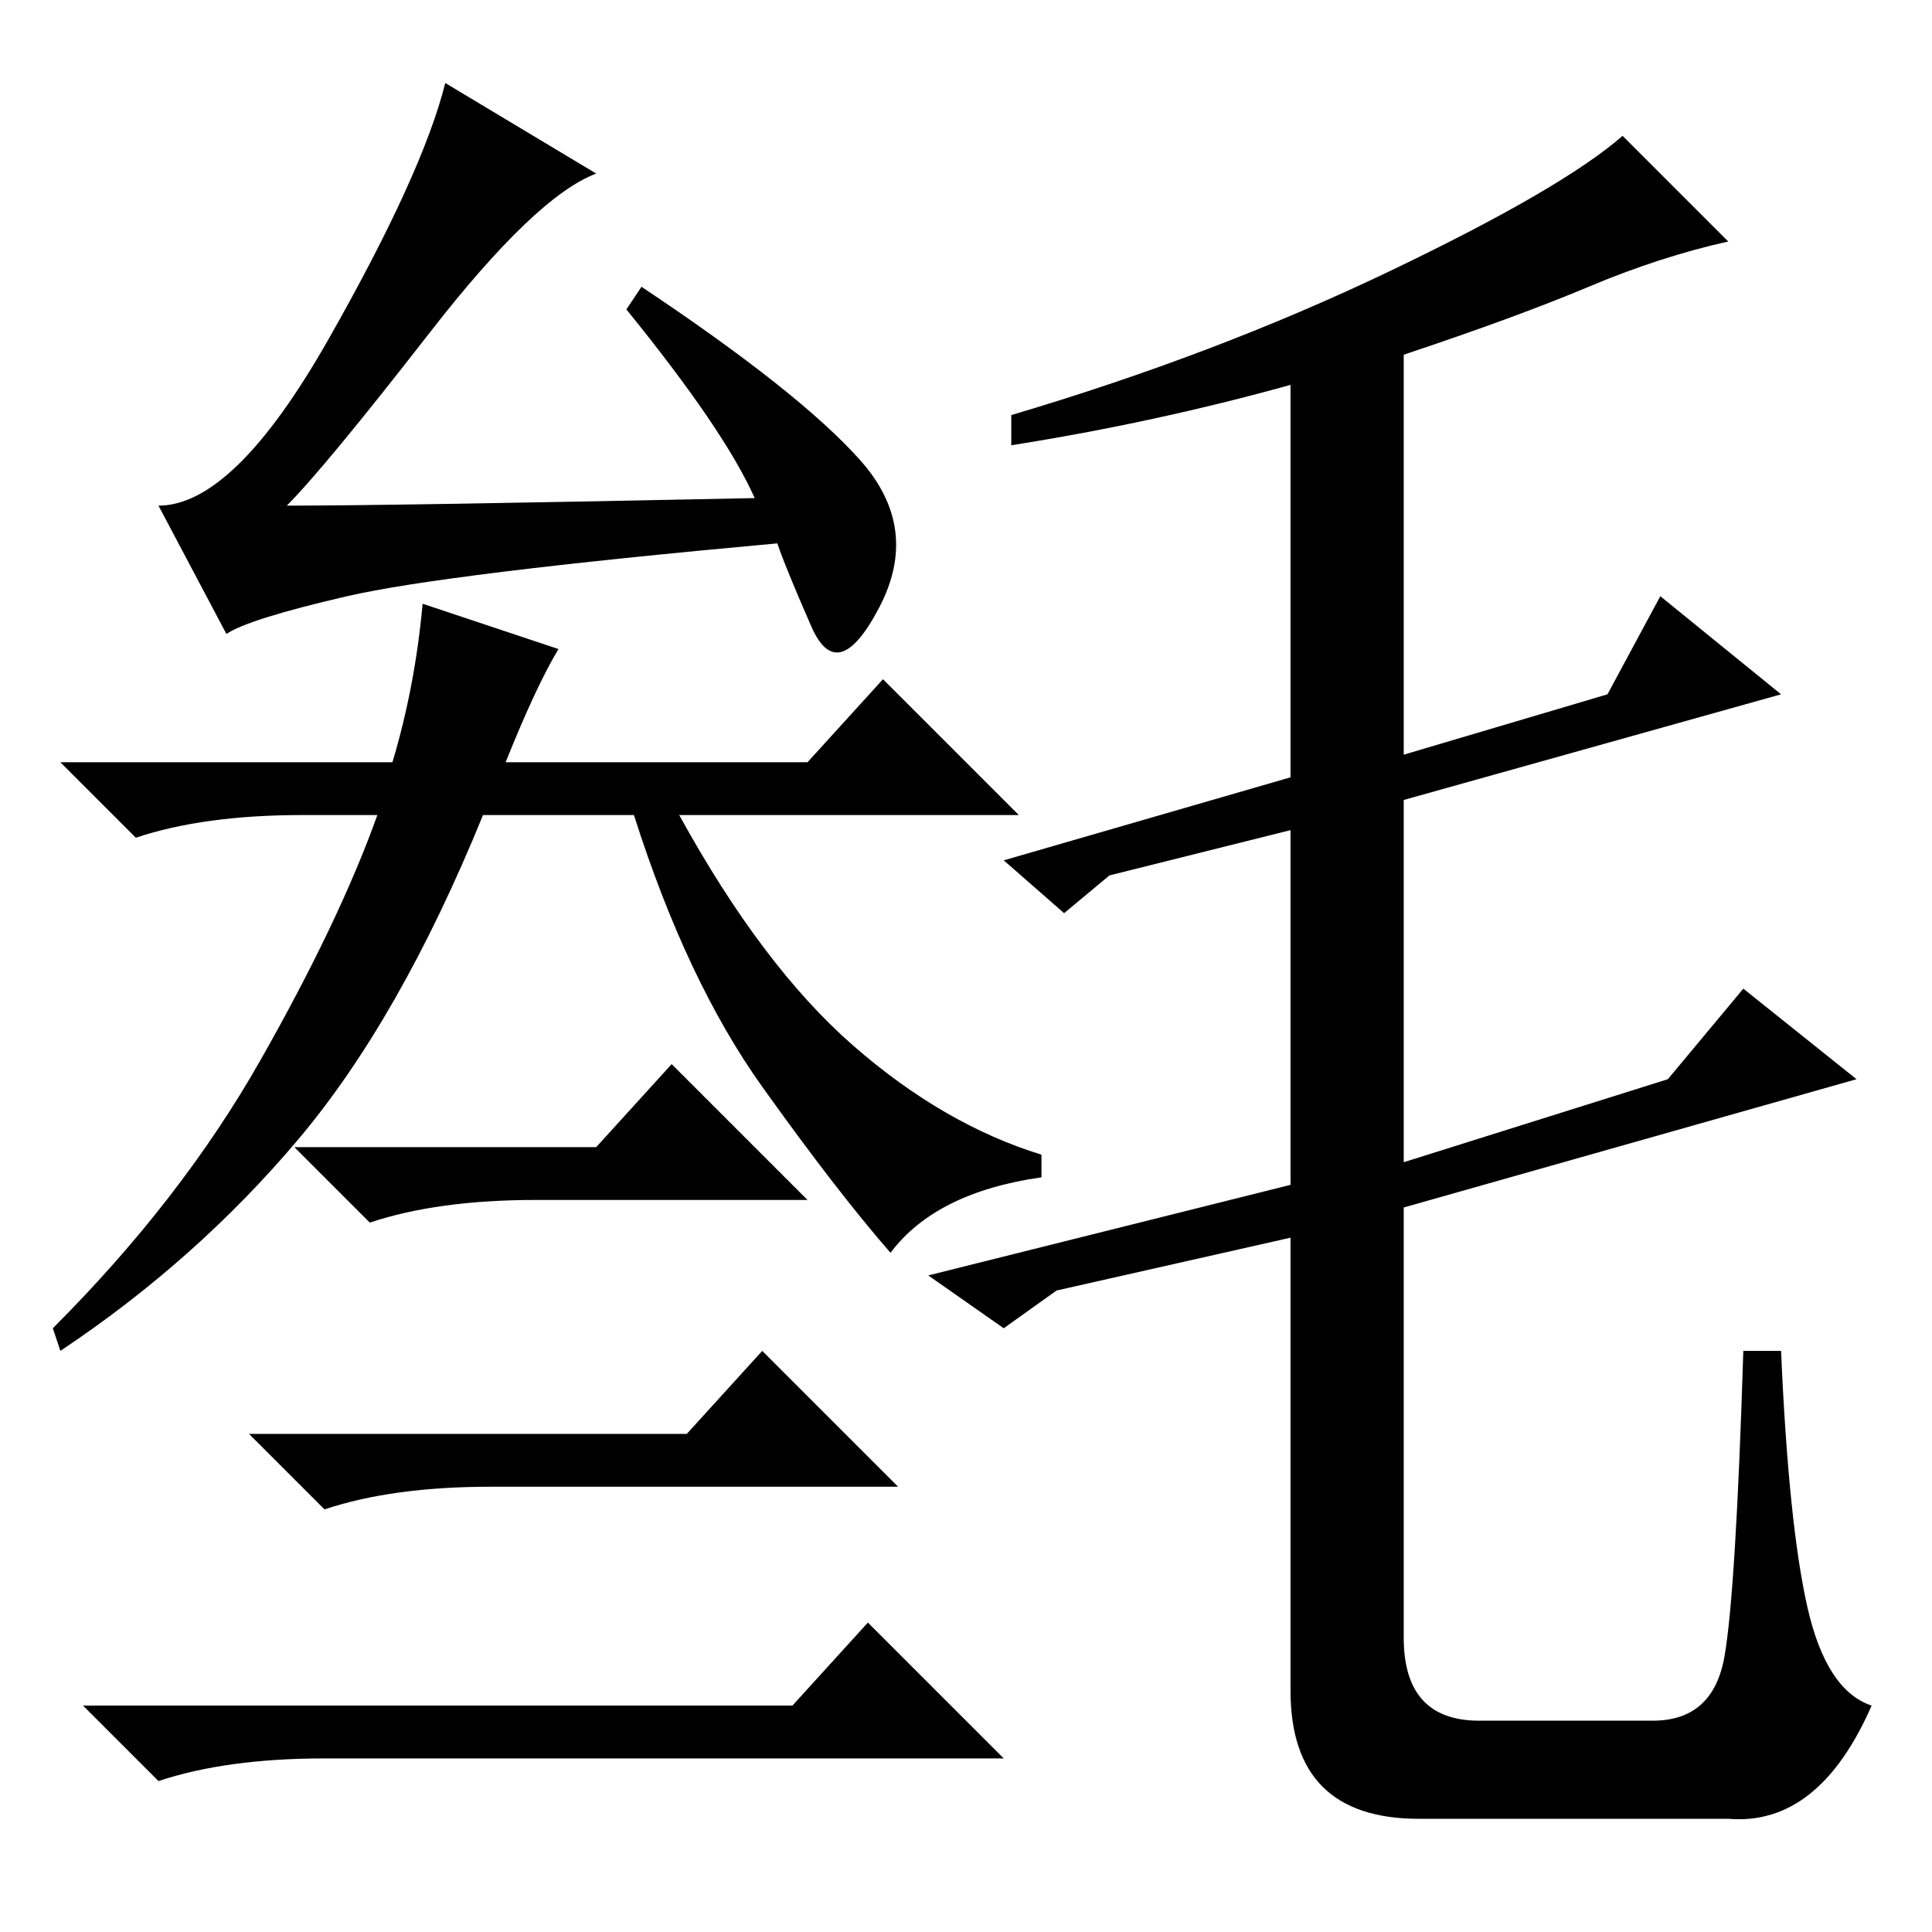 <?xml version="1.0" standalone="no"?>
<!DOCTYPE svg PUBLIC "-//W3C//DTD SVG 1.1//EN" "http://www.w3.org/Graphics/SVG/1.1/DTD/svg11.dtd" >
<svg xmlns="http://www.w3.org/2000/svg" xmlns:xlink="http://www.w3.org/1999/xlink" version="1.1" viewBox="0 -36 256 256">
  <g transform="matrix(1 0 0 -1 0 220)">
   <path fill="currentColor"
d="M79 104l10 11l18 -18h-36q-13 0 -22 -3l-10 10h40zM91 66l10 11l18 -18h-54q-13 0 -22 -3l-10 10h58zM105 30l10 11l18 -18h-90q-13 0 -22 -3l-10 10h94zM134 197v4q27 8 50 19t31 18l14 -14q-9 -2 -18.5 -6t-24.5 -9v-53l27 8l7 13l16 -13l-50 -14v-48l35 11l10 12
l15 -12l-60 -17v-57q0 -11 10 -11h23q8 0 9.5 8.5t2.5 40.5h5q1 -23 3.5 -34t8.5 -13q-7 -16 -19 -15h-41q-17 0 -17 17v60l-31 -7l-7 -5l-10 7l48 12v47l-24 -6l-6 -5l-8 7l38 11v52q-18 -5 -37 -8zM74 170q-3 -5 -7 -15h40l10 11l18 -18h-45q11 -20 23 -30.5t25 -14.5v-3
q-14 -2 -20 -10q-7 8 -17 22t-17 36h-20q-11 -27 -24.5 -43t-31.5 -28l-1 3q17 17 27.5 35.5t15.5 32.5h-10q-13 0 -22 -3l-10 10h44q3 10 4 21zM30 172l-9 17q10 0 22.5 22t15.5 34l20 -12q-8 -3 -22 -21t-19 -23q14 0 62 1q-4 9 -17 25l2 3q21 -14 29 -23t2.5 -19.5
t-9 -2.5t-4.5 11q-44 -4 -57 -7t-16 -5z" />
  </g>

</svg>
